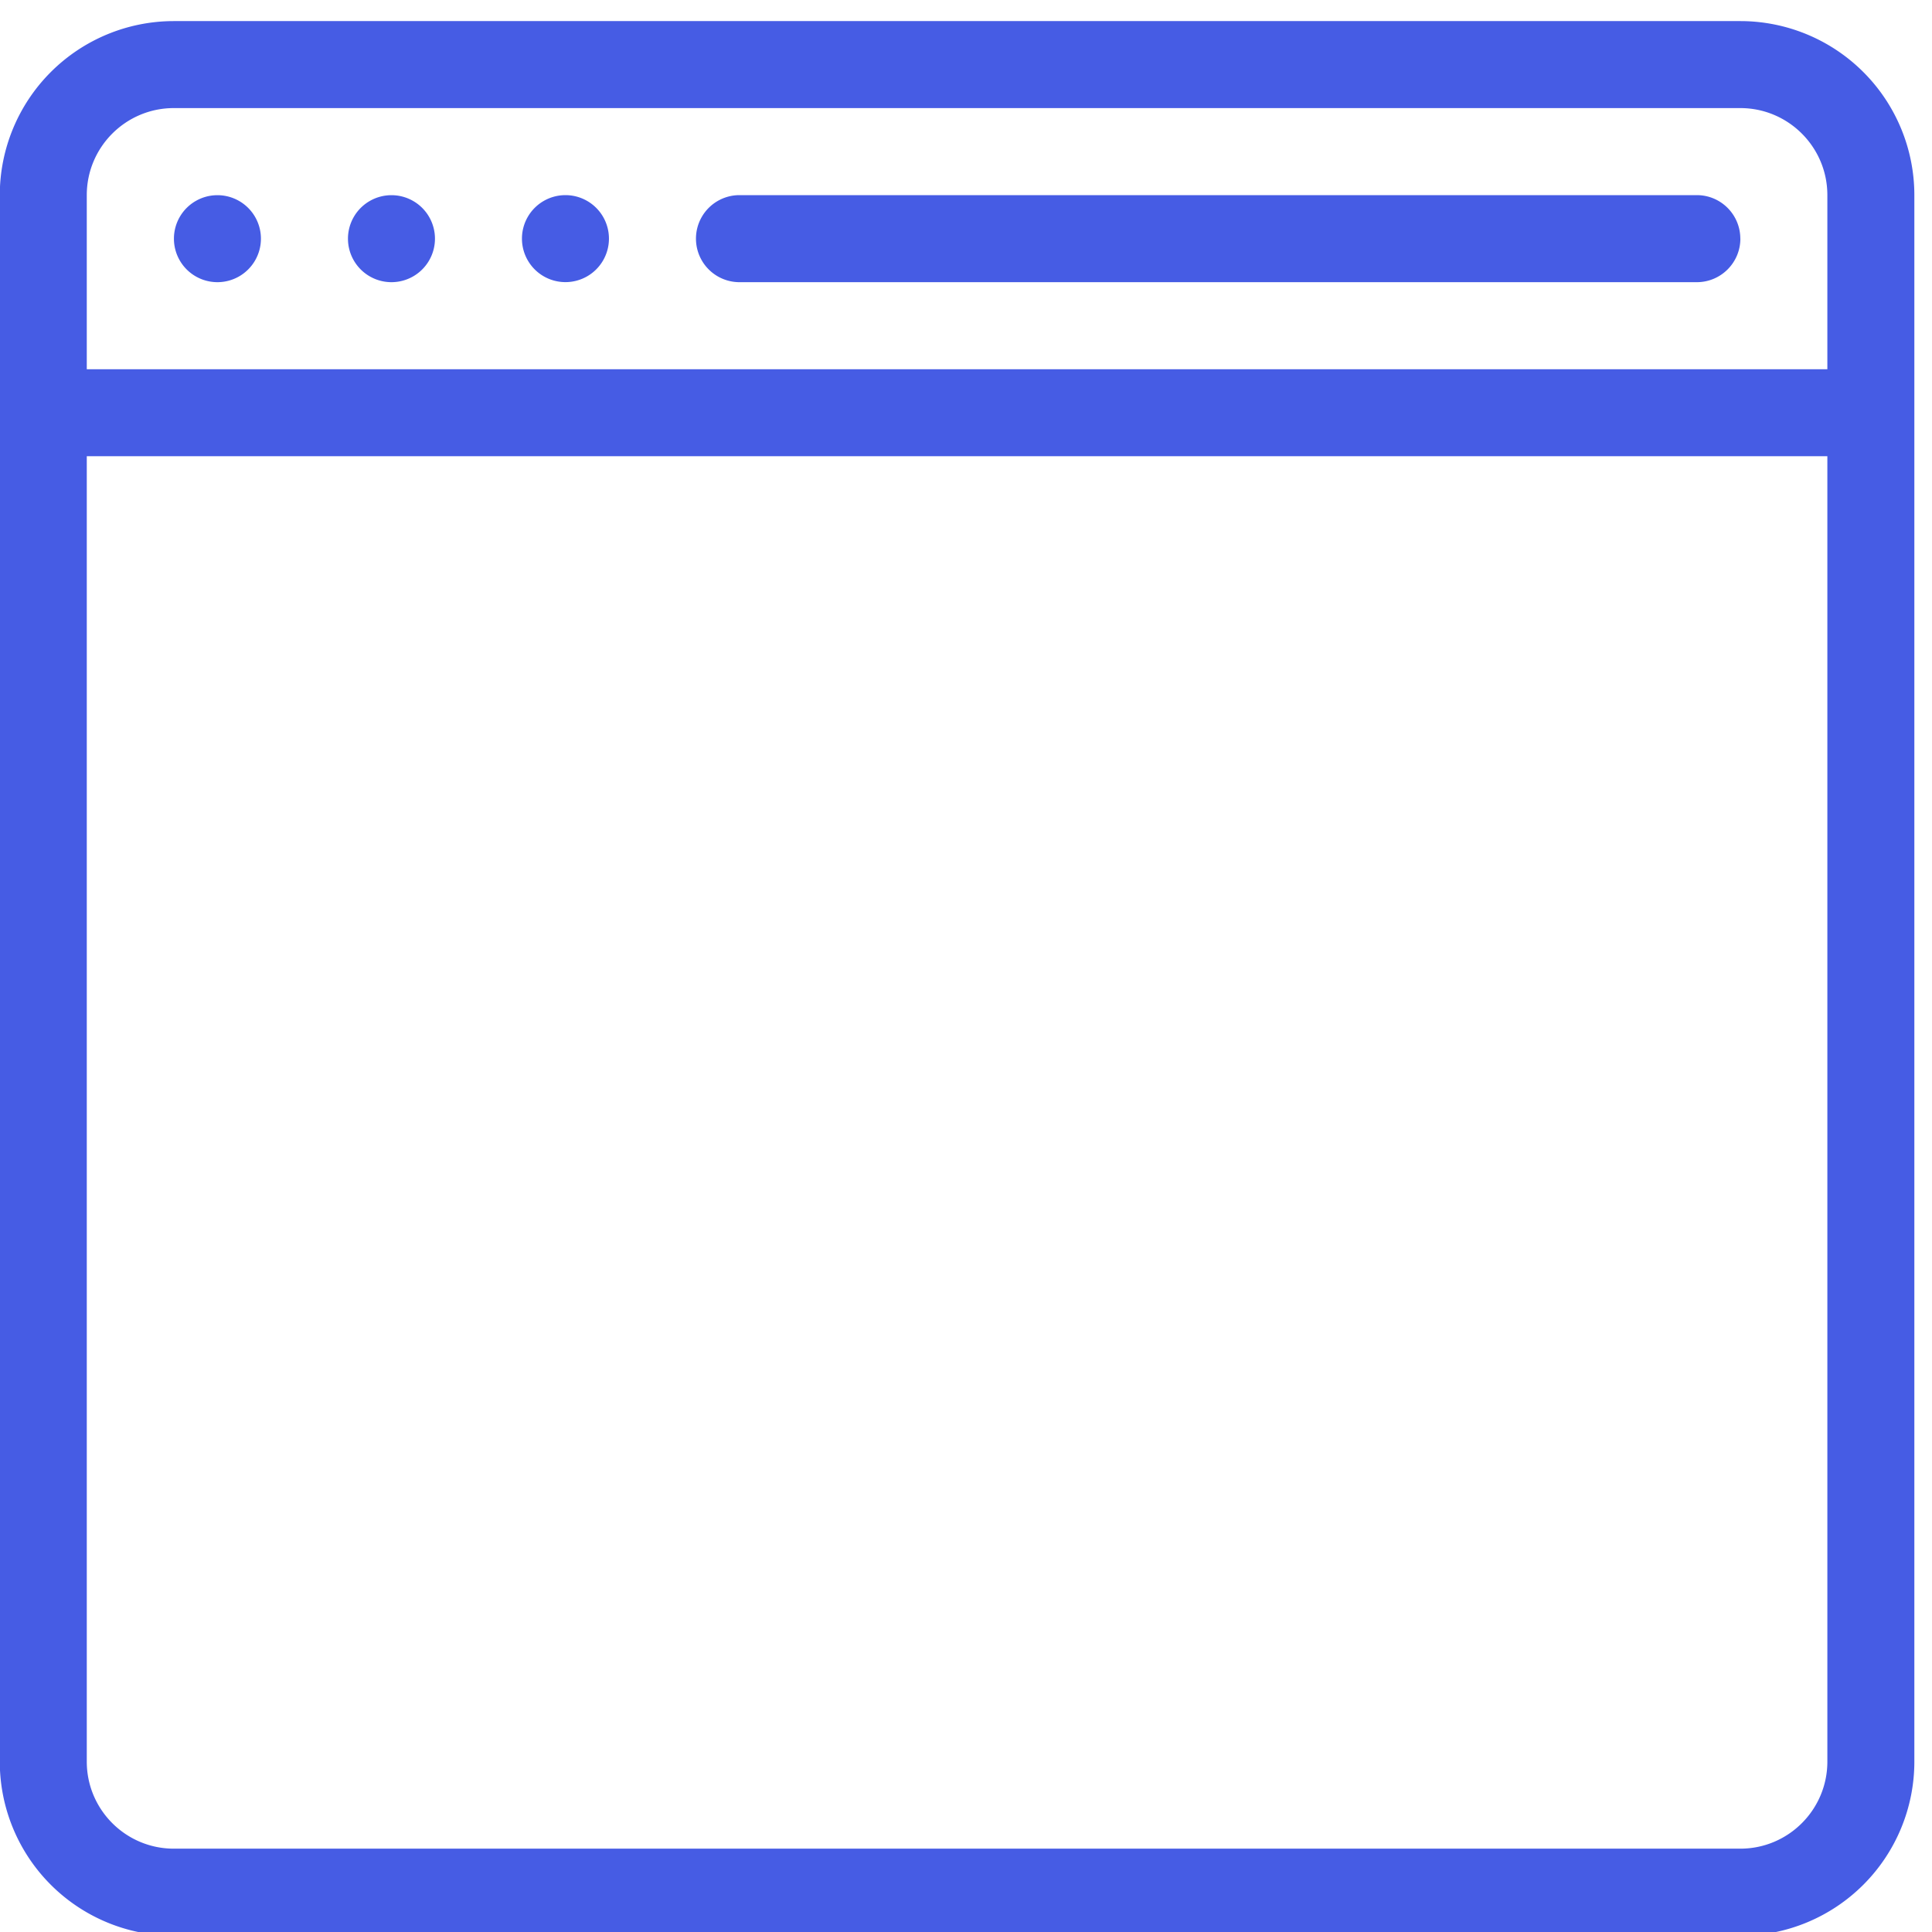 <svg xmlns="http://www.w3.org/2000/svg" width="37" height="37" viewBox="0 0 37 37"><g><g><path fill="#465ce4" d="M33.33 4.57c0 .461-.374.834-.834.834H14.162a.833.833 0 1 1 0-1.667h18.334c.46 0 .833.373.833.834zm-21.668 0a.833.833 0 1 1-1.666 0 .833.833 0 0 1 1.666 0zm23.334-.833c0-.92-.747-1.667-1.667-1.667h-30c-.92 0-1.667.747-1.667 1.667v3.334h33.334zm0 5H1.662v25c0 .92.747 1.667 1.667 1.667h30c.92 0 1.667-.747 1.667-1.667zm1.666-5v30a3.334 3.334 0 0 1-3.333 3.334h-30a3.333 3.333 0 0 1-3.333-3.334v-30A3.334 3.334 0 0 1 3.329.404h30a3.334 3.334 0 0 1 3.333 3.333zM8.33 4.571a.833.833 0 1 1-1.666 0 .833.833 0 0 1 1.666 0zm-3.333 0a.833.833 0 1 1-1.666 0 .833.833 0 0 1 1.666 0z"/></g></g></svg>